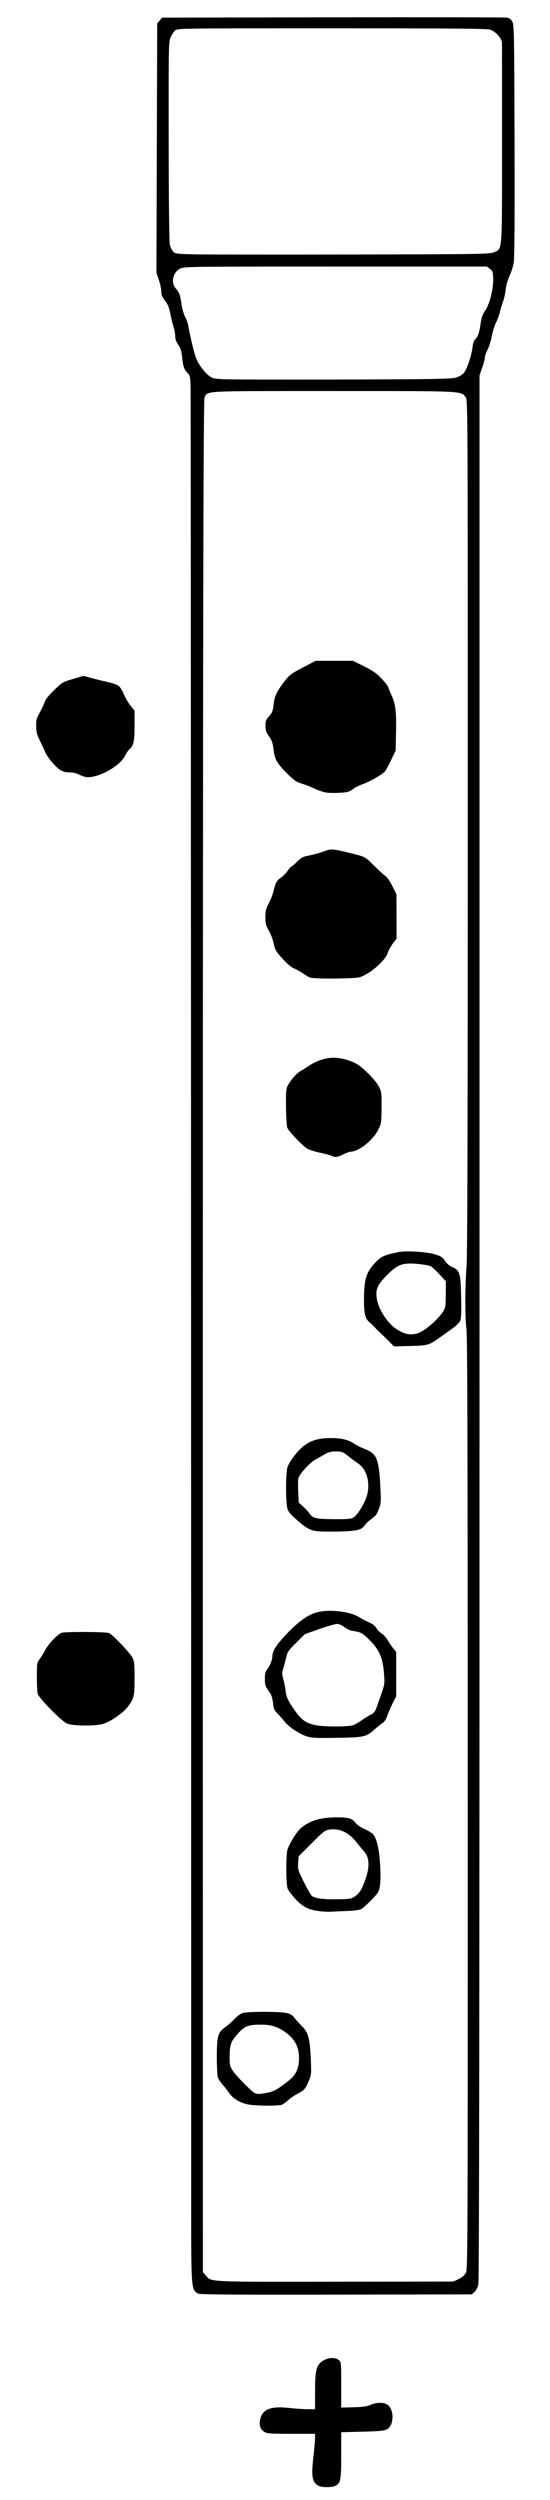 <?xml version="1.0" encoding="UTF-8" standalone="no"?>
<!-- Created with Inkscape (http://www.inkscape.org/) -->

<svg
   version="1.1"
   id="svg6186"
   width="515"
   height="2340"
   viewBox="0 0 515 2340"
   sodipodi:docname="f#+.svg"
   inkscape:version="1.1.1 (3bf5ae0d25, 2021-09-20)"
   xmlns:inkscape="http://www.inkscape.org/namespaces/inkscape"
   xmlns:sodipodi="http://sodipodi.sourceforge.net/DTD/sodipodi-0.dtd"
   xmlns="http://www.w3.org/2000/svg"
   xmlns:svg="http://www.w3.org/2000/svg">
  <defs
     id="defs6190" />
  <sodipodi:namedview
     id="namedview6188"
     pagecolor="#ffffff"
     bordercolor="#666666"
     borderopacity="1.0"
     inkscape:pageshadow="2"
     inkscape:pageopacity="0.0"
     inkscape:pagecheckerboard="0"
     showgrid="false"
     inkscape:zoom="0.33418803"
     inkscape:cx="-86.777494"
     inkscape:cy="1170"
     inkscape:window-width="1920"
     inkscape:window-height="986"
     inkscape:window-x="-11"
     inkscape:window-y="-11"
     inkscape:window-maximized="1"
     inkscape:current-layer="g6192" />
  <g
     inkscape:groupmode="layer"
     inkscape:label="Image"
     id="g6192">
    <path
       style="fill:#000000"
       d="m 298.241,2326.675 c -5.949,-3.304 -6.925,-8.698 -4.822,-26.675 0.868,-7.425 1.579,-15.412 1.58,-17.75 L 295,2278 h -22.25 c -20.29,0 -22.531,-0.175 -25.446,-1.952 -4.023,-2.453 -5.254,-7.607 -3.204,-13.406 2.865,-8.101 10.519,-10.637 26.677,-8.84 5.948,0.661 13.831,1.202 17.518,1.202 H 295 l 0.006,-16.25 c 0.006,-17.331 0.903,-22.833 4.34,-26.629 4.585,-5.064 13.518,-6.673 17.793,-3.207 2.347,1.903 2.361,2.035 2.361,23.233 v 21.319 l 11.5,-0.317 c 8.607,-0.238 12.601,-0.799 15.877,-2.233 6.129,-2.682 13.29,-2.538 16.619,0.334 4.448,3.837 5.419,13.834 1.891,19.465 -2.693,4.297 -4.97,4.762 -25.888,5.285 l -20,0.5 v 21.5 c 0,23.338 -0.549,26.202 -5.5,28.706 -3.2,1.619 -12.822,1.6 -15.759,-0.031 z M 185.5,2146.803 c -6.507,-3.766 -6.491,-3.556 -6.489,-86.403 0.016,-646.112 -0.316,-1686.81 -0.54,-1696.252 -0.277,-11.645 -0.439,-12.505 -2.819,-15 -3.328,-3.49 -4.26,-6.195 -5.13,-14.898 -0.557,-5.566 -1.394,-8.238 -3.605,-11.5 -2.006,-2.96 -2.886,-5.501 -2.898,-8.374 -0.01,-2.268 -0.679,-5.997 -1.486,-8.286 -0.808,-2.289 -2.144,-7.724 -2.97,-12.078 -1.165,-6.139 -2.294,-8.955 -5.032,-12.541 -2.721,-3.565 -3.535,-5.581 -3.551,-8.798 -0.012,-2.295 -1.03,-7.098 -2.263,-10.673 l -2.242,-6.5 0.359,-116.807 0.359,-116.807 2.317,-2.693 L 151.827,16.5 311.663,16.214 c 87.91,-0.157 161.298,-0.025 163.084,0.295 2.304,0.412 3.757,1.512 5,3.786 1.634,2.988 1.773,10.515 2.057,111.205 0.213,75.375 -0.028,109.964 -0.797,114.5 -0.606,3.575 -2.397,9.215 -3.981,12.533 -1.744,3.654 -3.136,8.583 -3.53,12.5 -0.358,3.557 -1.506,8.717 -2.549,11.467 -1.044,2.75 -2.366,7.158 -2.937,9.796 -0.572,2.638 -2.145,6.913 -3.496,9.5 -1.351,2.587 -3.142,8.304 -3.98,12.704 -0.838,4.4 -2.651,10.179 -4.029,12.842 -1.378,2.663 -2.506,5.934 -2.506,7.269 0,1.335 -1.125,5.646 -2.5,9.582 l -2.5,7.156 v 891.383 c 0,643.983 -0.305,892.593 -1.098,895.743 -0.604,2.398 -2.215,5.41 -3.58,6.693 l -2.482,2.332 -127.17,0.23 c -94.862,0.172 -127.678,-0.064 -129.17,-0.927 z m 243.741,-13.513 c 2.853,-1.33 5.539,-3.52 6.746,-5.5 2,-3.28 2.006,-4.618 1.978,-439.789 -0.02,-325.755 -0.321,-438.403 -1.186,-444 -1.443,-9.337 -1.398,-39.911 0.086,-58.5 0.797,-9.993 1.12,-128.08 1.126,-412.615 0.009,-396.984 6e-4,-398.626 -1.989,-401.155 C 431.354,365.82 435.25,366 311.772,366 c -123.912,0 -116.992,-0.342 -120.246,5.949 -1.453,2.81 -1.749,328.707 -1.536,1693.089 l 0.01,61.538 2.75,3.26 c 5.231,6.201 0.111,5.955 121.197,5.803 L 424.5,2135.5 Z m -196.126,-163.418 c -7.628,-1.267 -14.894,-5.502 -18.554,-10.814 -1.683,-2.443 -4.504,-6.077 -6.269,-8.075 -1.764,-1.998 -3.677,-4.866 -4.25,-6.373 -0.575,-1.512 -1.032,-10.216 -1.02,-19.425 0.026,-19.626 1.012,-23.023 8.126,-27.983 2.393,-1.669 6.243,-5.07 8.555,-7.558 2.619,-2.819 5.634,-4.921 8,-5.579 4.988,-1.385 33.786,-1.368 40.276,0.023 3.983,0.854 5.664,1.857 7.799,4.651 1.497,1.959 4.586,5.406 6.865,7.661 5.983,5.919 7.449,11.149 8.3,29.599 0.689,14.945 0.628,15.715 -1.714,21.5 -2.99,7.388 -4.44,9.062 -10.515,12.143 -2.632,1.335 -6.457,3.921 -8.5,5.748 -2.043,1.826 -4.697,3.836 -5.898,4.465 -2.565,1.344 -23.142,1.355 -31.201,0.016 z m 16.5,-10.965 c 6.392,-1.113 9.39,-2.735 19.881,-10.756 7.523,-5.752 10.481,-11.856 10.494,-21.65 0.013,-10.093 -3.625,-17.471 -11.585,-23.494 -7.549,-5.713 -13.98,-7.932 -23.105,-7.973 -12.883,-0.058 -16.055,1.139 -22.699,8.568 -6.622,7.403 -7.541,10.069 -7.576,21.978 -0.022,7.414 0.236,8.471 3.136,12.849 3.358,5.07 17.833,19.611 20.657,20.752 2.429,0.981 3.792,0.947 10.798,-0.273 z m 49.874,-170.033 c -10.423,-1.214 -15.905,-3.956 -22.807,-11.406 -3.4,-3.67 -6.719,-8.089 -7.375,-9.82 -1.53,-4.035 -1.676,-30.775 -0.198,-36.101 1.573,-5.664 8.76,-17.292 12.691,-20.533 8.639,-7.121 18.369,-10.013 33.687,-10.013 10.916,0 14.422,1.033 17.462,5.145 1.275,1.725 4.722,4.14 7.906,5.54 3.105,1.365 6.666,3.431 7.914,4.591 3.811,3.541 6.289,13.695 7.183,29.426 0.798,14.044 0.215,21.219 -2.078,25.562 -1.541,2.919 -12.781,14.08 -15.815,15.704 -1.298,0.695 -7.13,1.448 -12.96,1.675 -5.83,0.226 -12.625,0.529 -15.1,0.672 -2.475,0.143 -7.205,-0.055 -10.511,-0.44 z m 32.642,-13.758 c 4.69,-3.218 7.033,-7.067 10.319,-16.952 3.811,-11.463 3.407,-19.39 -1.267,-24.876 -1.775,-2.083 -5.47,-6.552 -8.212,-9.931 -6.945,-8.557 -15.34,-12.278 -24.577,-10.893 -4,0.6 -5.586,1.826 -16.612,12.85 l -12.19,12.187 -0.41,6.22 c -0.391,5.921 -0.136,6.771 5.284,17.667 3.132,6.296 6.446,12.117 7.365,12.935 2.826,2.517 10.098,3.545 23.748,3.357 11.982,-0.165 13.369,-0.38 16.553,-2.564 z m -45.135,-149.978 c -6.844,-2.222 -16.865,-8.967 -20.603,-13.867 -1.552,-2.035 -4.454,-5.332 -6.449,-7.327 -3.161,-3.161 -3.711,-4.44 -4.289,-9.966 -0.364,-3.487 -1.449,-7.44 -2.409,-8.784 -4.866,-6.81 -5.236,-7.786 -5.241,-13.809 -0.004,-4.633 0.486,-6.739 2.021,-8.692 2.737,-3.479 4.969,-9.024 4.995,-12.411 0.04,-5.011 3.613,-10.625 13.253,-20.819 10.718,-11.335 19.541,-17.762 27.678,-20.159 11.43,-3.368 31.685,-1.197 40.291,4.317 2.059,1.319 6.189,3.48 9.18,4.803 3.671,1.623 5.939,3.376 6.983,5.394 0.85,1.644 3.036,3.911 4.858,5.037 1.822,1.126 4.287,3.782 5.479,5.902 1.192,2.12 3.537,5.579 5.212,7.687 L 371,1546.275 v 20.72 20.72 l -3.25,6.392 c -1.788,3.516 -4.057,8.757 -5.043,11.647 -1.163,3.41 -2.744,5.855 -4.5,6.963 -1.489,0.939 -5,3.765 -7.802,6.28 -7.522,6.75 -9.649,7.206 -35.405,7.591 -19.495,0.292 -23.235,0.098 -28.004,-1.45 z m 44.132,-10.555 c 1.855,-0.779 5.229,-2.767 7.498,-4.416 2.269,-1.65 5.94,-3.925 8.157,-5.056 3.105,-1.584 4.384,-3.039 5.565,-6.334 8.522,-23.76 7.97,-21.315 7.232,-32.022 -1.003,-14.558 -4.286,-22.424 -12.996,-31.134 -7.209,-7.209 -8.547,-7.976 -15.76,-9.035 -2.901,-0.426 -6.084,-1.806 -8.387,-3.636 -2.303,-1.83 -4.894,-2.953 -6.824,-2.959 -1.712,0 -9.188,2.133 -16.613,4.75 l -13.5,4.759 -8.096,8 c -7.237,7.151 -8.228,8.584 -9.333,13.5 -0.68,3.025 -1.923,7.675 -2.762,10.334 -1.37,4.341 -1.368,5.411 0.021,10.5 0.85,3.116 1.853,8.267 2.227,11.445 0.506,4.297 1.705,7.374 4.676,12 8.946,13.929 12.676,17.096 22.767,19.334 7.991,1.772 31.887,1.752 36.128,-0.03 z M 295.326,1432.992 c -5.933,-1.225 -8.819,-2.949 -17.417,-10.402 -5.644,-4.893 -7.887,-7.569 -8.747,-10.44 -1.851,-6.179 -1.678,-34.983 0.238,-39.569 2.689,-6.436 10.64,-16.278 16.299,-20.175 6.792,-4.678 13.363,-6.406 24.358,-6.406 9.652,0 16.365,1.652 21.788,5.361 2.009,1.374 6.663,3.692 10.341,5.15 10.476,4.153 12.566,9.197 13.868,33.468 0.836,15.587 0.767,16.799 -1.268,22.383 -1.742,4.776 -3.053,6.551 -6.869,9.292 -2.594,1.864 -5.472,4.542 -6.395,5.951 -2.951,4.503 -7.314,5.516 -25.424,5.899 -9.13,0.193 -18.478,-0.037 -20.773,-0.511 z m 35.55,-12.578 c 3.513,-2.075 9.565,-11.505 12.181,-18.979 4.141,-11.833 0.867,-25.794 -7.355,-31.363 -2.089,-1.415 -6.36,-4.597 -9.492,-7.072 -5.333,-4.214 -6.076,-4.498 -11.702,-4.475 -4.689,0.019 -6.996,0.611 -10.508,2.693 -2.475,1.467 -6.525,3.769 -9,5.115 -4.961,2.698 -14.66,13.466 -15.638,17.36 -0.342,1.362 -0.402,7.033 -0.134,12.602 l 0.488,10.125 3.98,3.54 c 2.189,1.947 4.979,4.997 6.201,6.777 3.009,4.385 6.105,5.068 23.449,5.173 11.879,0.072 15.382,-0.227 17.531,-1.496 z m 32.747,-165.556 c -2.929,-2.946 -6.405,-6.321 -7.724,-7.499 -1.32,-1.178 -3.563,-3.428 -4.986,-5 -1.423,-1.572 -3.75,-3.805 -5.172,-4.963 -4.009,-3.264 -5.191,-9.132 -4.89,-24.281 0.328,-16.478 2.363,-22.577 10.419,-31.232 5.474,-5.88 8.783,-7.38 21.959,-9.957 7.594,-1.485 26.863,-0.234 34.571,2.245 5.244,1.687 6.748,2.703 8.968,6.057 1.723,2.604 4.199,4.687 6.993,5.885 6.779,2.906 7.586,5.736 8.044,28.202 0.275,13.487 0.031,19.663 -0.859,21.813 -0.708,1.71 -3.783,4.799 -7.153,7.186 -3.251,2.303 -8.248,5.873 -11.103,7.933 -10.994,7.933 -11.649,8.13 -28.467,8.57 l -15.276,0.4 z m 27.051,-6.764 c 6.449,-1.849 18.605,-12.126 24.119,-20.39 2.352,-3.525 2.539,-4.675 2.62,-16.094 l 0.086,-12.297 -5.893,-6.406 c -3.241,-3.523 -6.947,-6.98 -8.236,-7.681 -1.288,-0.701 -6.677,-1.684 -11.975,-2.186 -14.344,-1.357 -19.127,0.368 -29.083,10.486 -9.354,9.507 -11.02,13.682 -9.254,23.194 1.659,8.933 9.586,21.303 16.94,26.433 7.949,5.545 13.741,6.929 20.675,4.941 z m -79.892,-166.155 c -0.944,-0.55 -5.83,-1.88 -10.857,-2.954 -5.027,-1.074 -10.566,-2.834 -12.308,-3.912 -4.509,-2.787 -17.37,-16.29 -18.602,-19.532 -0.57,-1.499 -1.113,-10.222 -1.206,-19.383 -0.147,-14.413 0.076,-17.127 1.659,-20.144 2.689,-5.128 8.206,-11.4 11.845,-13.465 1.753,-0.995 5.438,-3.316 8.188,-5.158 C 296.3,992.837 305.05,990 312.299,990 c 7.644,0 18.218,3.143 23.538,6.996 7.317,5.301 16.73,15.356 19.193,20.504 2.209,4.617 2.382,6.112 2.257,19.5 -0.131,14.002 -0.239,14.706 -3.15,20.5 -4.921,9.796 -18.121,20.296 -25.717,20.456 -1.144,0.024 -4.294,1.167 -7,2.54 -5.274,2.676 -7.908,3.033 -10.637,1.442 z M 290.164,914.937 c -1.285,-0.515 -4.21,-2.261 -6.5,-3.88 -2.29,-1.619 -5.964,-3.656 -8.164,-4.526 -2.566,-1.015 -6.468,-4.286 -10.887,-9.128 -6.24,-6.837 -7.017,-8.165 -8.268,-14.135 -0.76,-3.624 -2.832,-9.104 -4.605,-12.178 -2.788,-4.835 -3.225,-6.535 -3.232,-12.59 -0.007,-5.945 0.474,-7.922 3.194,-13.117 1.761,-3.364 3.713,-8.314 4.337,-11 1.883,-8.105 2.973,-10.119 6.973,-12.891 2.106,-1.46 4.997,-4.417 6.423,-6.573 C 270.861,812.764 272.428,811 272.915,811 c 0.488,0 2.876,-2.017 5.306,-4.482 3.937,-3.993 5.23,-4.643 11.849,-5.95 4.086,-0.807 9.797,-2.39 12.69,-3.518 6.604,-2.573 8.622,-2.563 19.739,0.098 20.027,4.795 18.939,4.29 27.303,12.655 4.248,4.248 9.121,8.719 10.829,9.935 1.884,1.341 4.582,5.201 6.862,9.814 l 3.757,7.603 0.038,20.7 0.038,20.7 -3.426,4.488 c -1.884,2.469 -4.086,6.506 -4.892,8.973 -2.331,7.133 -15.942,19.056 -25.748,22.554 -4.439,1.584 -43.306,1.887 -47.097,0.367 z M 306.5,741.962 c -2.75,-0.296 -7.925,-1.928 -11.5,-3.627 -3.575,-1.699 -9.2,-3.901 -12.5,-4.894 -5.173,-1.556 -7.111,-2.917 -14.06,-9.873 -9.268,-9.278 -11.134,-12.688 -12.383,-22.64 -0.706,-5.625 -1.604,-8.161 -4.135,-11.685 -2.597,-3.616 -3.251,-5.525 -3.328,-9.703 -0.082,-4.508 0.337,-5.694 3.141,-8.889 3.378,-3.85 3.77,-4.943 4.705,-13.15 0.688,-6.032 3.403,-11.419 10.059,-19.959 4.485,-5.754 6.237,-7.066 17,-12.728 l 12,-6.313 17.5,0.002 17.5,0.002 10.395,5.165 c 8.157,4.053 11.641,6.475 16.183,11.247 3.183,3.345 6.096,7.095 6.472,8.332 0.377,1.238 1.787,4.691 3.134,7.675 3.711,8.22 4.505,14.729 4.145,33.978 L 370.5,702.5 l -4.323,9 c -2.378,4.95 -5.016,9.767 -5.863,10.703 -2.559,2.831 -14.476,9.616 -20.573,11.714 -3.15,1.084 -7.381,3.233 -9.403,4.777 -3.065,2.34 -4.935,2.889 -11.257,3.306 -4.17,0.275 -9.831,0.258 -12.581,-0.038 z M 426.663,353.471 c 3.3,-0.944 6.063,-2.546 7.656,-4.439 2.973,-3.533 7.272,-16.28 8.166,-24.212 0.353,-3.134 1.314,-6.239 2.143,-6.927 2.68,-2.224 4.185,-6.317 5.306,-14.434 0.878,-6.353 1.791,-8.967 4.527,-12.959 4.195,-6.118 7.794,-21.142 7.336,-30.62 -0.263,-5.442 -0.634,-6.425 -3.122,-8.278 L 455.852,249.5 H 314.176 c -137.758,0 -141.783,0.053 -145.549,1.922 -6.6,3.276 -8.827,12.78 -4.276,18.251 3.682,4.427 4.404,6.335 5.572,14.733 0.63,4.526 2.125,9.81 3.53,12.473 1.341,2.541 2.624,6.196 2.853,8.121 0.228,1.925 1.891,9.741 3.695,17.37 2.762,11.682 3.928,14.827 7.389,19.938 2.26,3.338 5.799,7.414 7.863,9.058 3.423,2.726 4.612,3.04 13.5,3.562 5.36,0.315 55.421,0.448 111.246,0.296 85.913,-0.234 102.293,-0.503 106.663,-1.753 z m 35.836,-117.368 c 8.042,-3.557 7.562,2.831 7.576,-100.821 0.007,-50.48 -0.007,-93.243 -0.032,-95.029 -0.057,-4.141 -5.717,-10.626 -10.86,-12.442 -2.959,-1.045 -32.15,-1.302 -148.328,-1.306 -143.23,-0.005 -144.666,0.015 -146.895,1.995 -1.238,1.1 -3.122,3.946 -4.186,6.325 -1.871,4.182 -1.931,7.402 -1.824,97.5 0.069,57.446 0.488,94.577 1.093,96.831 0.54,2.01 1.835,4.71 2.877,6 1.803,2.23 2.646,2.369 17.237,2.845 8.438,0.275 74.709,0.373 147.269,0.218 125.408,-0.268 132.132,-0.372 136.072,-2.115 z M 62.5,1613.113 c -5.064,-2.333 -26.098,-23.781 -27.198,-27.732 C 34.861,1583.796 34.5,1576.615 34.5,1569.422 c 0,-12.553 0.105,-13.215 2.608,-16.5 1.434,-1.882 3.769,-5.672 5.187,-8.422 3.093,-5.997 11.957,-15.243 15.594,-16.266 4.179,-1.175 42.356,-0.886 44.416,0.336 4.16,2.467 19.742,18.895 21.639,22.813 1.799,3.716 2.056,6.153 2.056,19.464 0,16.887 -0.51,18.994 -6.505,26.887 -4.284,5.641 -15.988,13.697 -22.927,15.783 -7.508,2.257 -28.843,2.003 -34.068,-0.405 z m 17,-886.038 c -1.65,-0.407 -4.44,-1.49 -6.2,-2.407 -1.76,-0.917 -4.91,-1.67 -7,-1.673 -7.302,-0.011 -10.518,-1.65 -16.591,-8.457 -3.185,-3.57 -6.461,-8.189 -7.279,-10.264 C 41.612,702.198 39.378,697.35 37.466,693.5 c -2.834,-5.706 -3.499,-8.222 -3.597,-13.612 -0.106,-5.807 0.308,-7.391 3.394,-13 1.933,-3.513 4.028,-8.01 4.656,-9.993 0.737,-2.329 3.876,-6.248 8.861,-11.066 7.494,-7.241 8.009,-7.545 17.59,-10.345 l 9.87,-2.885 6.63,1.829 c 3.647,1.006 10.455,2.686 15.13,3.733 4.675,1.047 9.625,2.718 11,3.714 1.375,0.995 3.567,4.469 4.871,7.718 1.304,3.25 4.116,8.105 6.25,10.789 L 126,665.261 v 13.901 c 0,14.7 -0.867,18.683 -4.837,22.219 -1.162,1.035 -3.023,3.762 -4.135,6.06 C 112.007,717.814 89.56,729.557 79.5,727.075 Z"
       id="path6271" />
  </g>
</svg>
